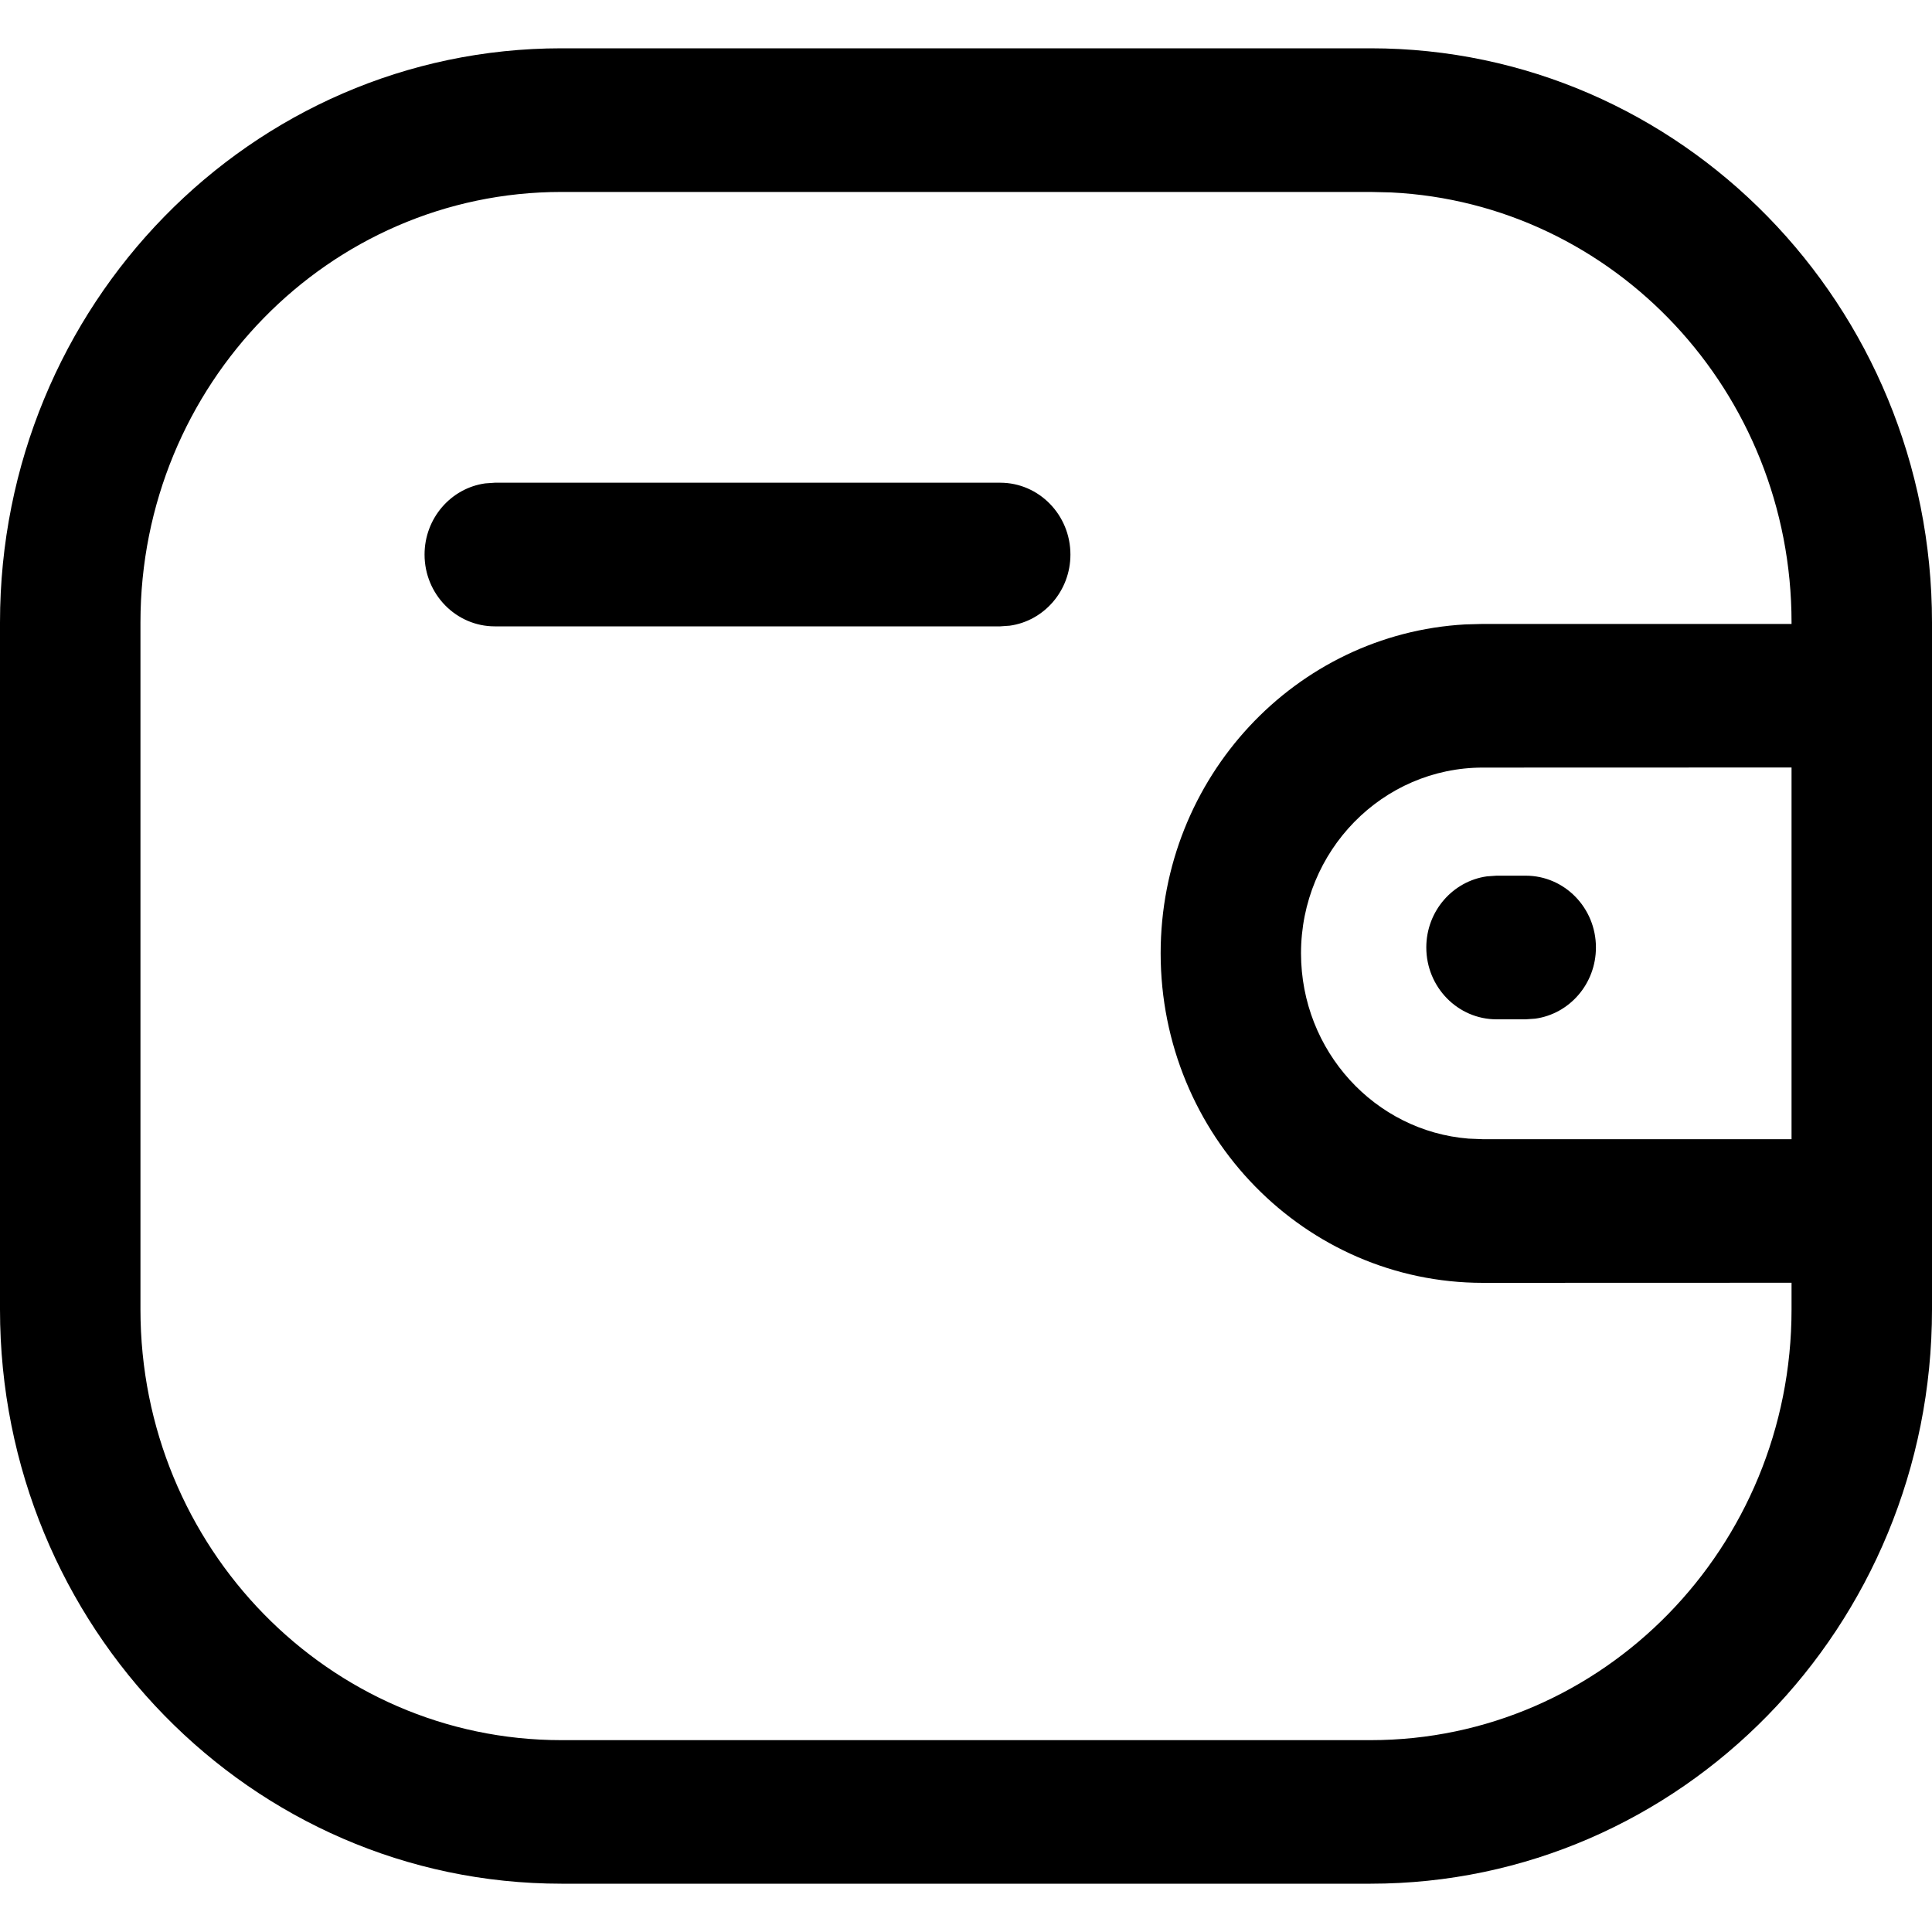 <svg xmlns="http://www.w3.org/2000/svg" width="20" height="20" viewBox="0 0 20 20"  fill="currentColor">
  <path d="M14.188 0.5C17.398 0.5 20 3.161 20 6.444V13.556C20 16.839 17.398 19.5 14.188 19.5H5.812C2.602 19.5 0 16.839 0 13.556V6.444C0 3.161 2.602 0.5 5.812 0.5H14.188ZM14.188 1.987H5.812C3.405 1.987 1.454 3.982 1.454 6.444V13.556C1.454 16.018 3.405 18.014 5.812 18.014H14.188C16.595 18.014 18.546 16.018 18.546 13.556L18.546 13.279L15.35 13.28C13.508 13.279 12.016 11.753 12.015 9.869C12.015 8.049 13.41 6.562 15.167 6.464L15.35 6.459L18.546 6.459L18.546 6.444C18.546 4.055 16.708 2.104 14.399 1.992L14.188 1.987ZM18.546 7.945L15.351 7.946C14.311 7.946 13.468 8.807 13.468 9.869C13.469 10.881 14.233 11.71 15.203 11.787L15.35 11.793L18.546 11.793V7.945ZM15.794 9.065C16.196 9.065 16.521 9.398 16.521 9.808C16.521 10.185 16.247 10.496 15.893 10.545L15.794 10.552H15.492C15.091 10.552 14.765 10.219 14.765 9.808C14.765 9.432 15.039 9.121 15.393 9.072L15.492 9.065H15.794ZM10.354 4.997C10.755 4.997 11.081 5.33 11.081 5.741C11.081 6.117 10.807 6.428 10.453 6.477L10.354 6.484H5.122C4.721 6.484 4.395 6.151 4.395 5.741C4.395 5.364 4.669 5.053 5.023 5.004L5.122 4.997H10.354Z"  />
</svg>